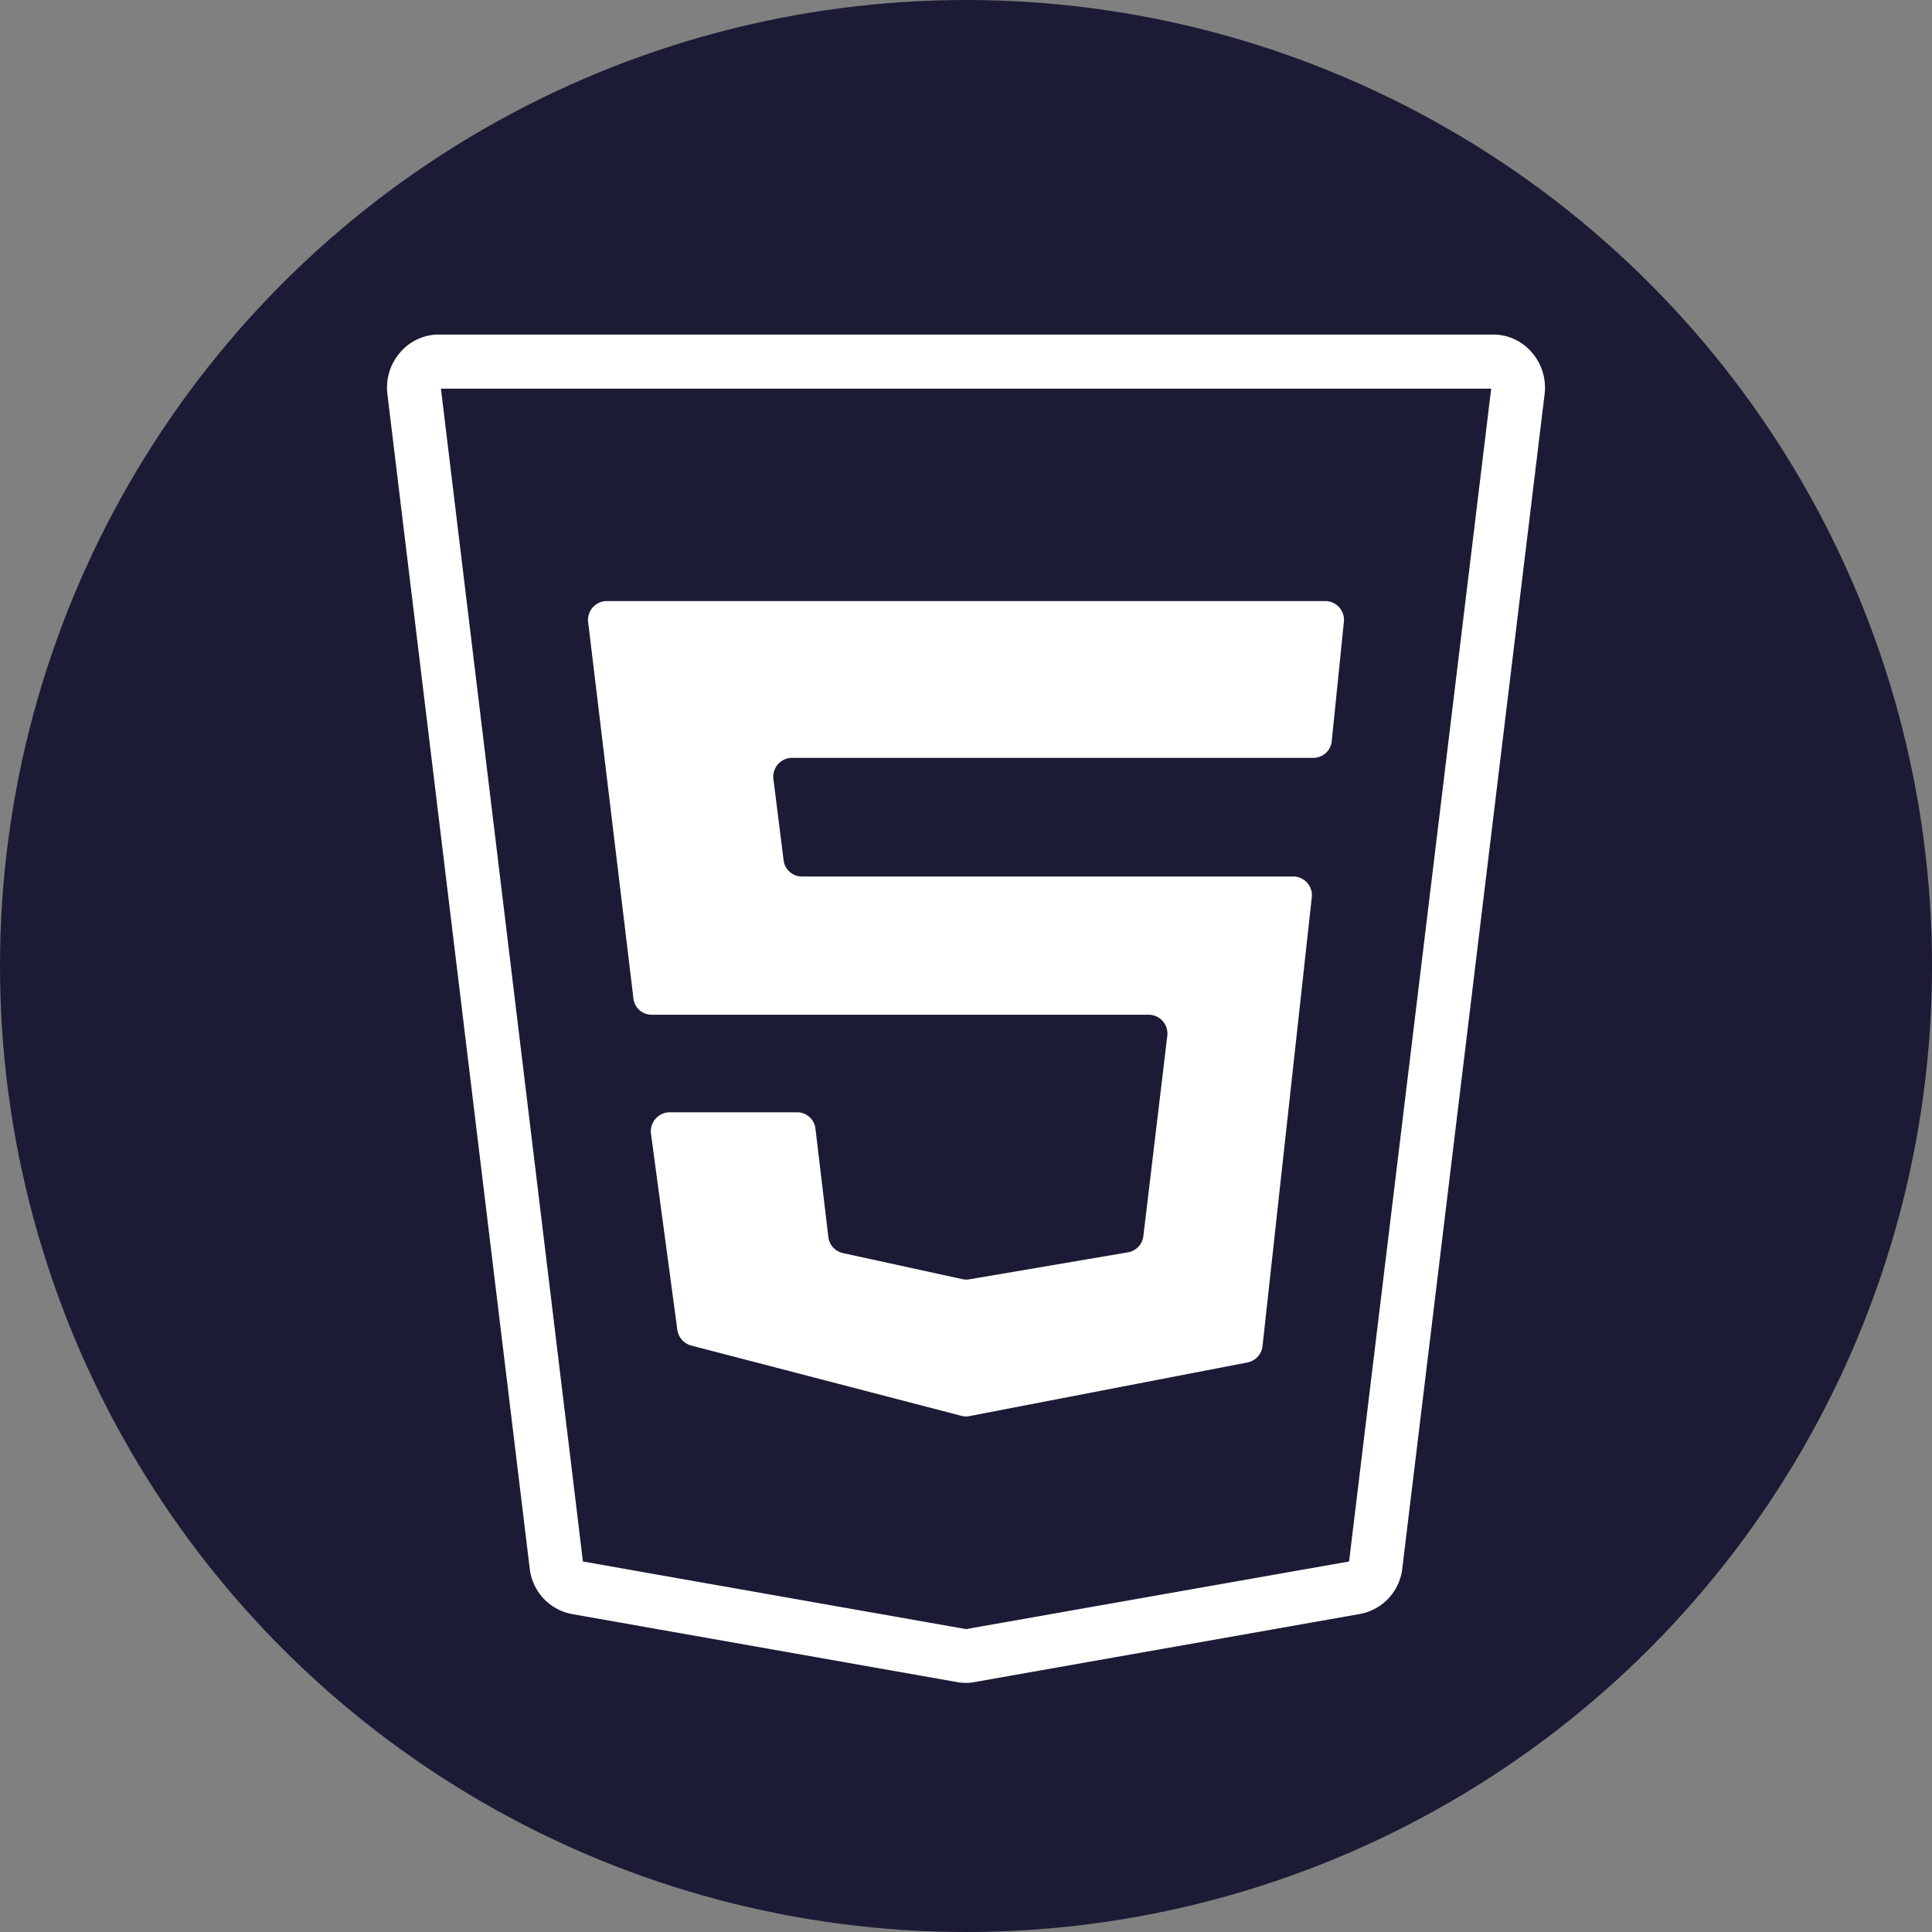 <svg xmlns="http://www.w3.org/2000/svg" viewBox="0 0 180 180"><rect x="0" y="0" width="180" height="180" fill="#808080" stroke="none"/><defs><style>.cls-1{fill:#1c1b35;}.cls-2{fill:#fff;}</style></defs><g id="Capa_2" data-name="Capa 2"><g id="Capa_1-2" data-name="Capa 1"><circle class="cls-1" cx="90" cy="90" r="90"/><path class="cls-2" d="M90,156.79a4.43,4.43,0,0,1-.81-.07L53.3,150.38a4.86,4.86,0,0,1-3.95-4.27L36.1,36.78a5,5,0,0,1,1.23-4,4.73,4.73,0,0,1,3.53-1.61h98.28a4.73,4.73,0,0,1,3.53,1.61,5,5,0,0,1,1.23,4L130.65,146.11a4.86,4.86,0,0,1-4,4.27l-35.89,6.34A4.43,4.43,0,0,1,90,156.79Zm.06-5Zm-35.75-6.31L90,151.78l35.69-6.3L138.93,36.21H41.08Z"/><path class="cls-2" d="M56.46,56h67.08a1.76,1.76,0,0,1,1.66,2l-1.12,11a1.73,1.73,0,0,1-1.66,1.61H73.71a1.76,1.76,0,0,0-1.65,2L73,80.09a1.72,1.72,0,0,0,1.66,1.57h45.89a1.75,1.75,0,0,1,1.66,2l-4.58,41.71a1.75,1.75,0,0,1-1.37,1.56l-25.92,5a1.47,1.47,0,0,1-.69,0l-25.29-6.58a1.77,1.77,0,0,1-1.26-1.5l-2.44-18.15a1.78,1.78,0,0,1,1.66-2.07h12a1.72,1.72,0,0,1,1.66,1.57l1.19,10a1.74,1.74,0,0,0,1.33,1.54l11.23,2.45a1.67,1.67,0,0,0,.59,0l14.81-2.52a1.75,1.75,0,0,0,1.4-1.55l2.22-18.58a1.76,1.76,0,0,0-1.65-2H60.64A1.72,1.72,0,0,1,59,92.9L54.81,58.07A1.76,1.76,0,0,1,56.46,56Z"/></g></g></svg>